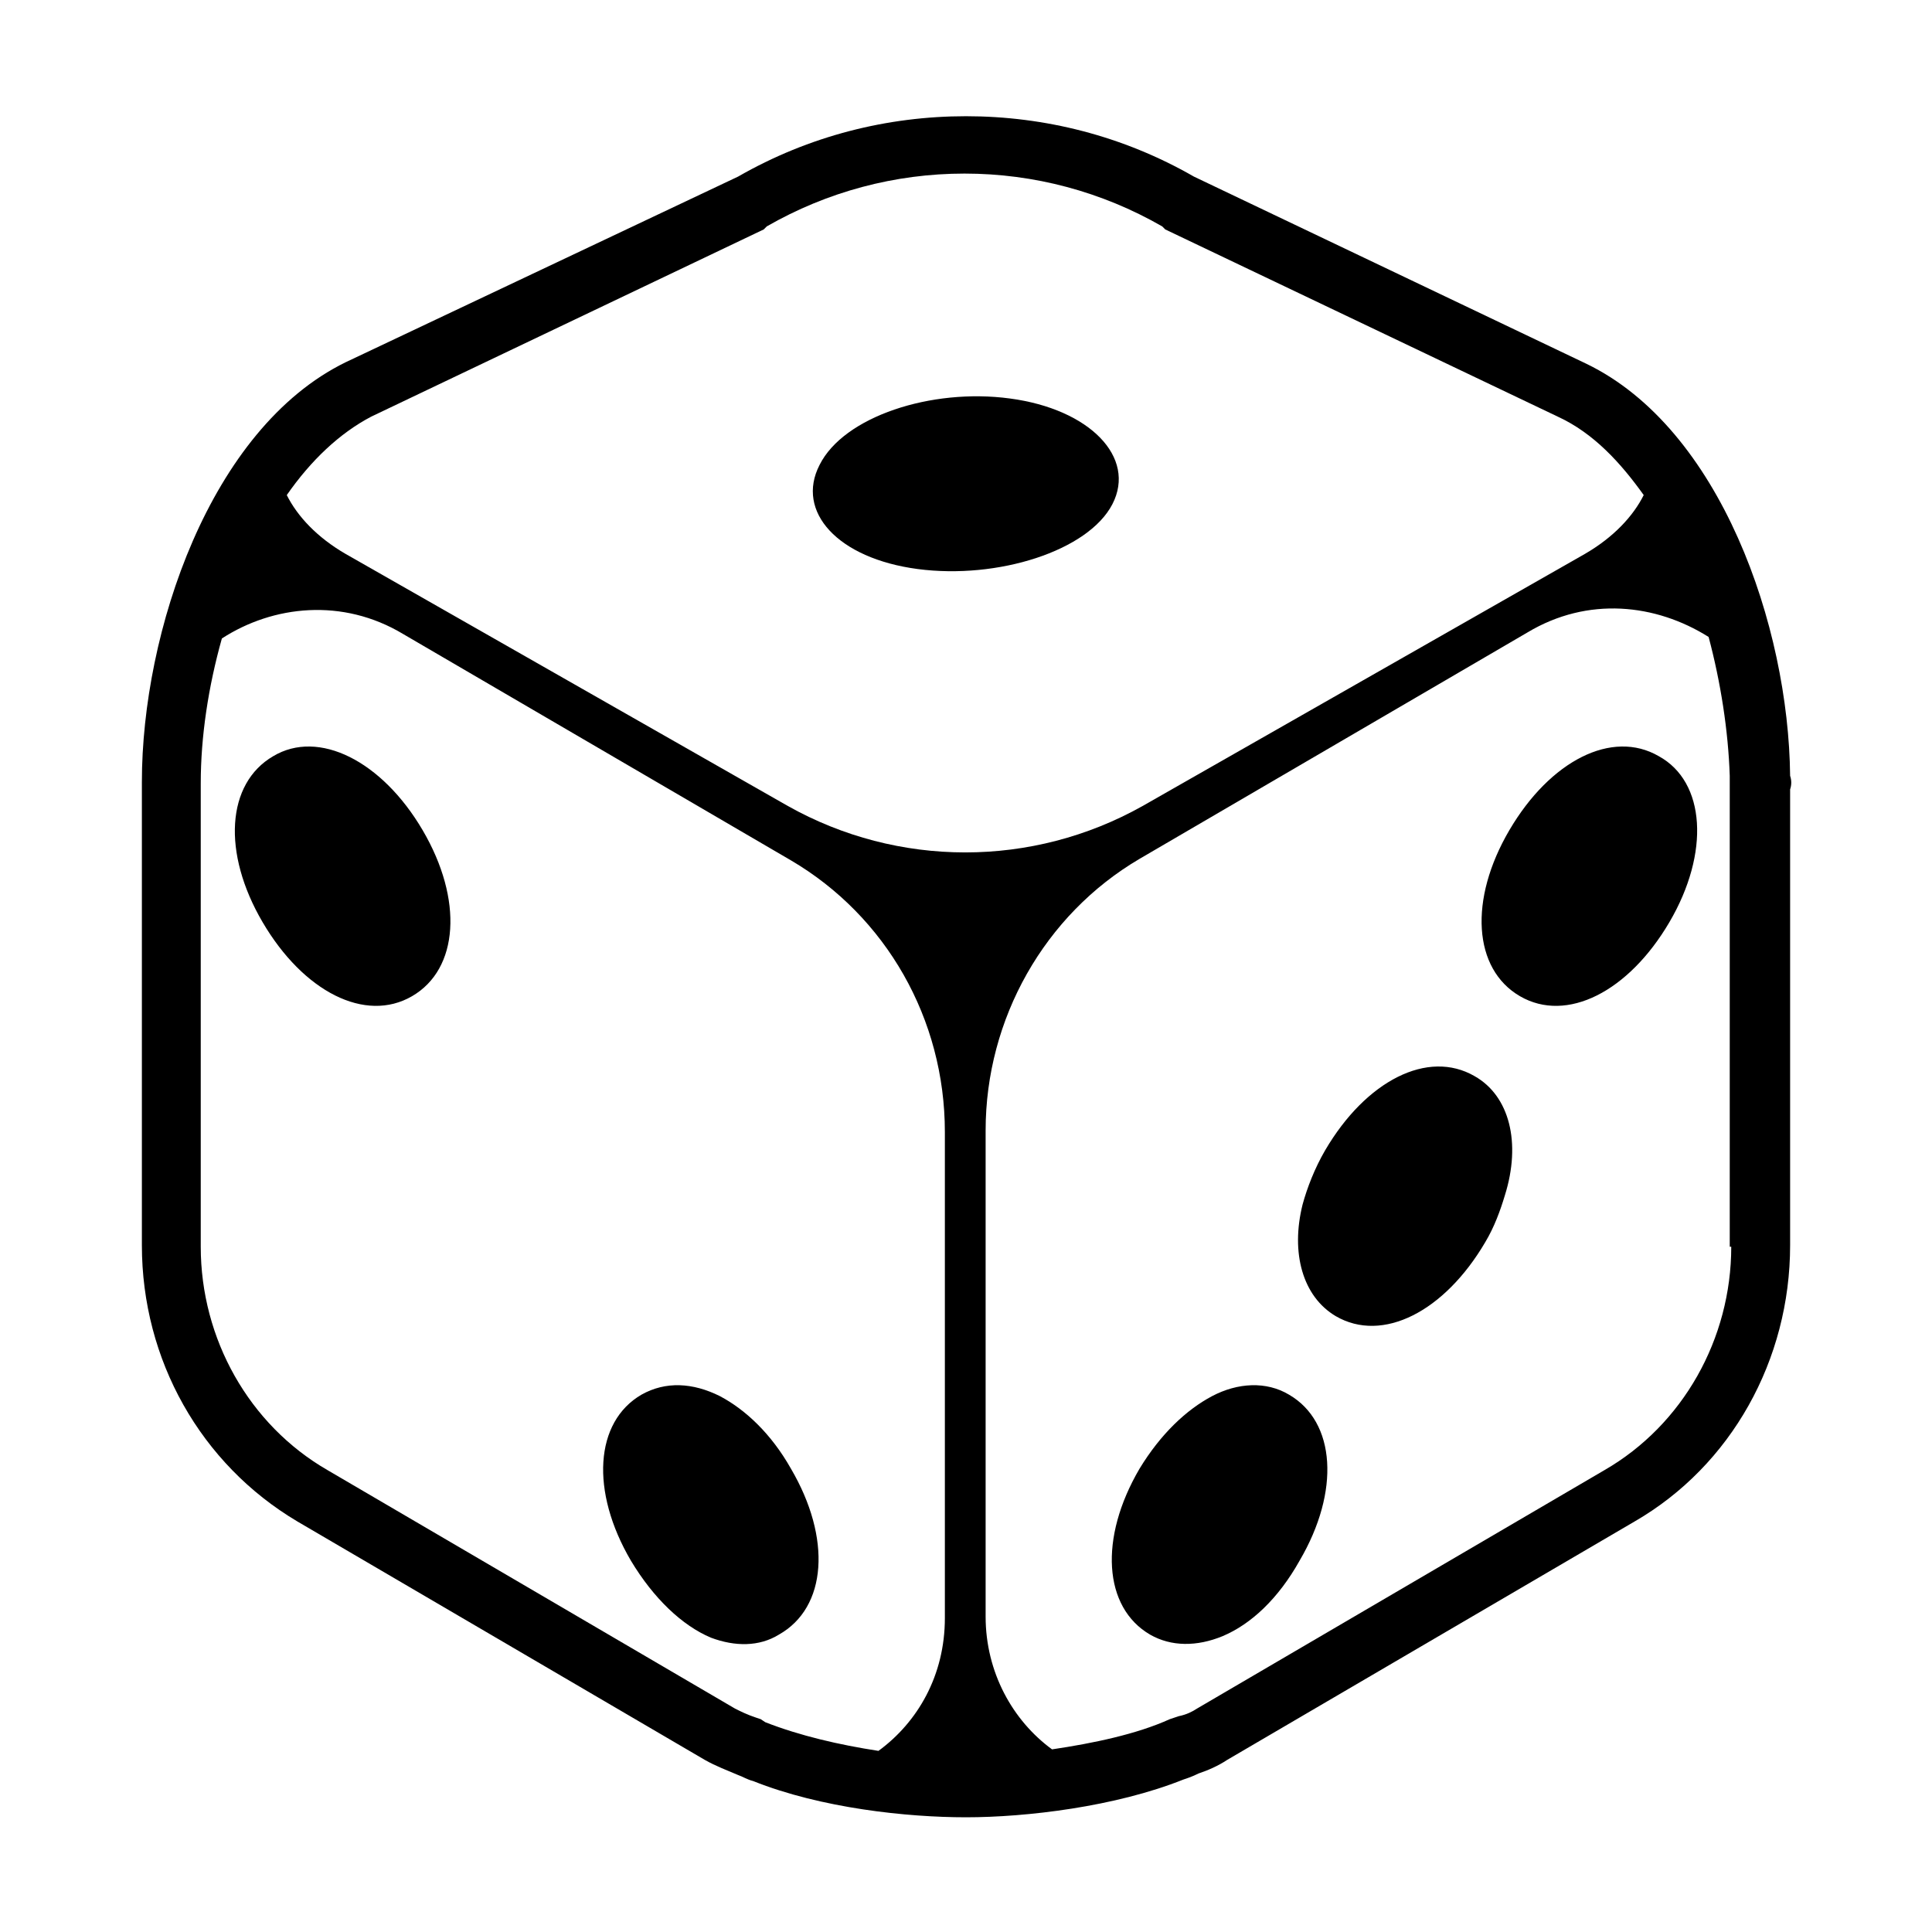 <svg viewBox="0 0 128 128" xmlns="http://www.w3.org/2000/svg">
  <g>
    <path d="M109.9,50.1c-3.1-1.8-7.2,0.3-9.9,4.9c-2.7,4.6-2.4,9.2,0.7,11c3.1,1.8,7.2-0.3,9.9-4.9 C113.3,56.5,113,51.8,109.9,50.1z"/>
    <path d="M97.7,71.3c-3.1-1.8-7.2,0.3-9.9,4.9c-0.7,1.2-1.2,2.5-1.5,3.6c-0.8,3.2,0,6.1,2.2,7.4 c3.1,1.8,7.2-0.3,9.9-4.9c0.6-1,1-2.1,1.3-3.1C100.8,75.7,100,72.6,97.7,71.3z"/>
    <path d="M85.4,92.4c-1.5-0.9-3.4-0.8-5.1,0.1c-1.7,0.9-3.4,2.5-4.8,4.8c-2.7,4.6-2.4,9.2,0.7,11 c1.4,0.8,3.1,0.8,4.8,0.1c1.9-0.8,3.7-2.5,5.1-5C88.8,98.8,88.5,94.2,85.4,92.4z"/>
    <path d="M18.1,50.1c-3.1,1.8-3.4,6.4-0.7,11c2.7,4.6,6.8,6.7,9.9,4.9c3.1-1.8,3.4-6.4,0.7-11 C25.3,50.4,21.1,48.3,18.1,50.1z"/>
    <path d="M52.4,97.3c-1.3-2.3-3-3.9-4.7-4.8c-1.8-0.9-3.6-1-5.2-0.1c-3.1,1.8-3.4,6.4-0.7,11c1.5,2.5,3.4,4.3,5.3,5.1 c1.6,0.6,3.2,0.6,4.5-0.2C54.8,106.5,55.1,101.9,52.4,97.3z"/>
    <path d="M60.8,37.7c5.3,0.7,11.3-1.2,12.9-4.3s-1.5-6.3-6.8-7c-5.2-0.7-11,1.2-12.6,4.4C52.7,33.9,55.5,37,60.8,37.7z"/>
    <path d="M118.6,51.4c-0.1-9.9-4.6-23-13.5-27.3l-26-12.4c-4.7-2.7-9.9-4-15.1-4c-5.2,0-10.4,1.3-15.1,4L22.9,24 c-9,4.4-13.5,17.9-13.5,27.8v30.7c0,7.6,3.9,14.5,10.3,18.3l27,15.8c0.7,0.4,1.5,0.7,2.2,1c0,0,0,0,0,0c0.3,0.1,0.6,0.3,1,0.4 c4.5,1.8,10.2,2.4,14.1,2.4c4,0,9.9-0.7,14.4-2.5c0.3-0.1,0.6-0.2,1-0.4c0,0,0,0,0,0c0.6-0.2,1.3-0.5,1.9-0.9l27-15.8 c6.4-3.7,10.3-10.7,10.3-18.3V52.3C118.7,52,118.7,51.7,118.6,51.4z M24.6,27.6l26-12.4l0.1-0.1l0.1-0.1c4-2.3,8.5-3.5,13.1-3.5 c4.6,0,9.1,1.2,13.1,3.5l0.1,0.1l0.1,0.1l26,12.4c2.4,1.1,4.2,3.1,5.7,5.2c-0.7,1.4-2,2.8-3.9,3.9L75.7,53.4 c-7.3,4.1-16.2,4.1-23.5,0L22.9,36.7c-1.9-1.1-3.2-2.5-3.9-3.9C20.6,30.5,22.5,28.7,24.6,27.6z M48.7,113.2l-27-15.8 c-5.2-3-8.4-8.7-8.4-14.8V51.9c0-3.1,0.5-6.4,1.4-9.6c3.4-2.2,8-2.7,12-0.3l25.7,15c6.3,3.7,10.2,10.5,10.2,18v32.2 c0,3.8-1.8,6.9-4.4,8.8c-2.6-0.4-5.2-1-7.5-1.9l0,0l-0.3-0.2l-0.3-0.1C49.5,113.6,49.1,113.4,48.7,113.2z M114.7,82.6 c0,6.1-3.2,11.8-8.4,14.8l-27,15.8c-0.3,0.2-0.7,0.4-1.2,0.5l-0.3,0.1l-0.3,0.1c0,0,0,0,0,0c-2.2,1-5.1,1.6-7.8,2 c-2.6-1.9-4.4-5.1-4.4-8.8V74.9c0-7.4,3.9-14.3,10.2-18l25.7-15c4-2.4,8.5-1.9,12,0.3c0.8,3,1.3,6.2,1.4,9.2l0,0.1l0,0.1 c0,0.2,0,0.4,0,0.6V82.6z"/>
  </g>
</svg>